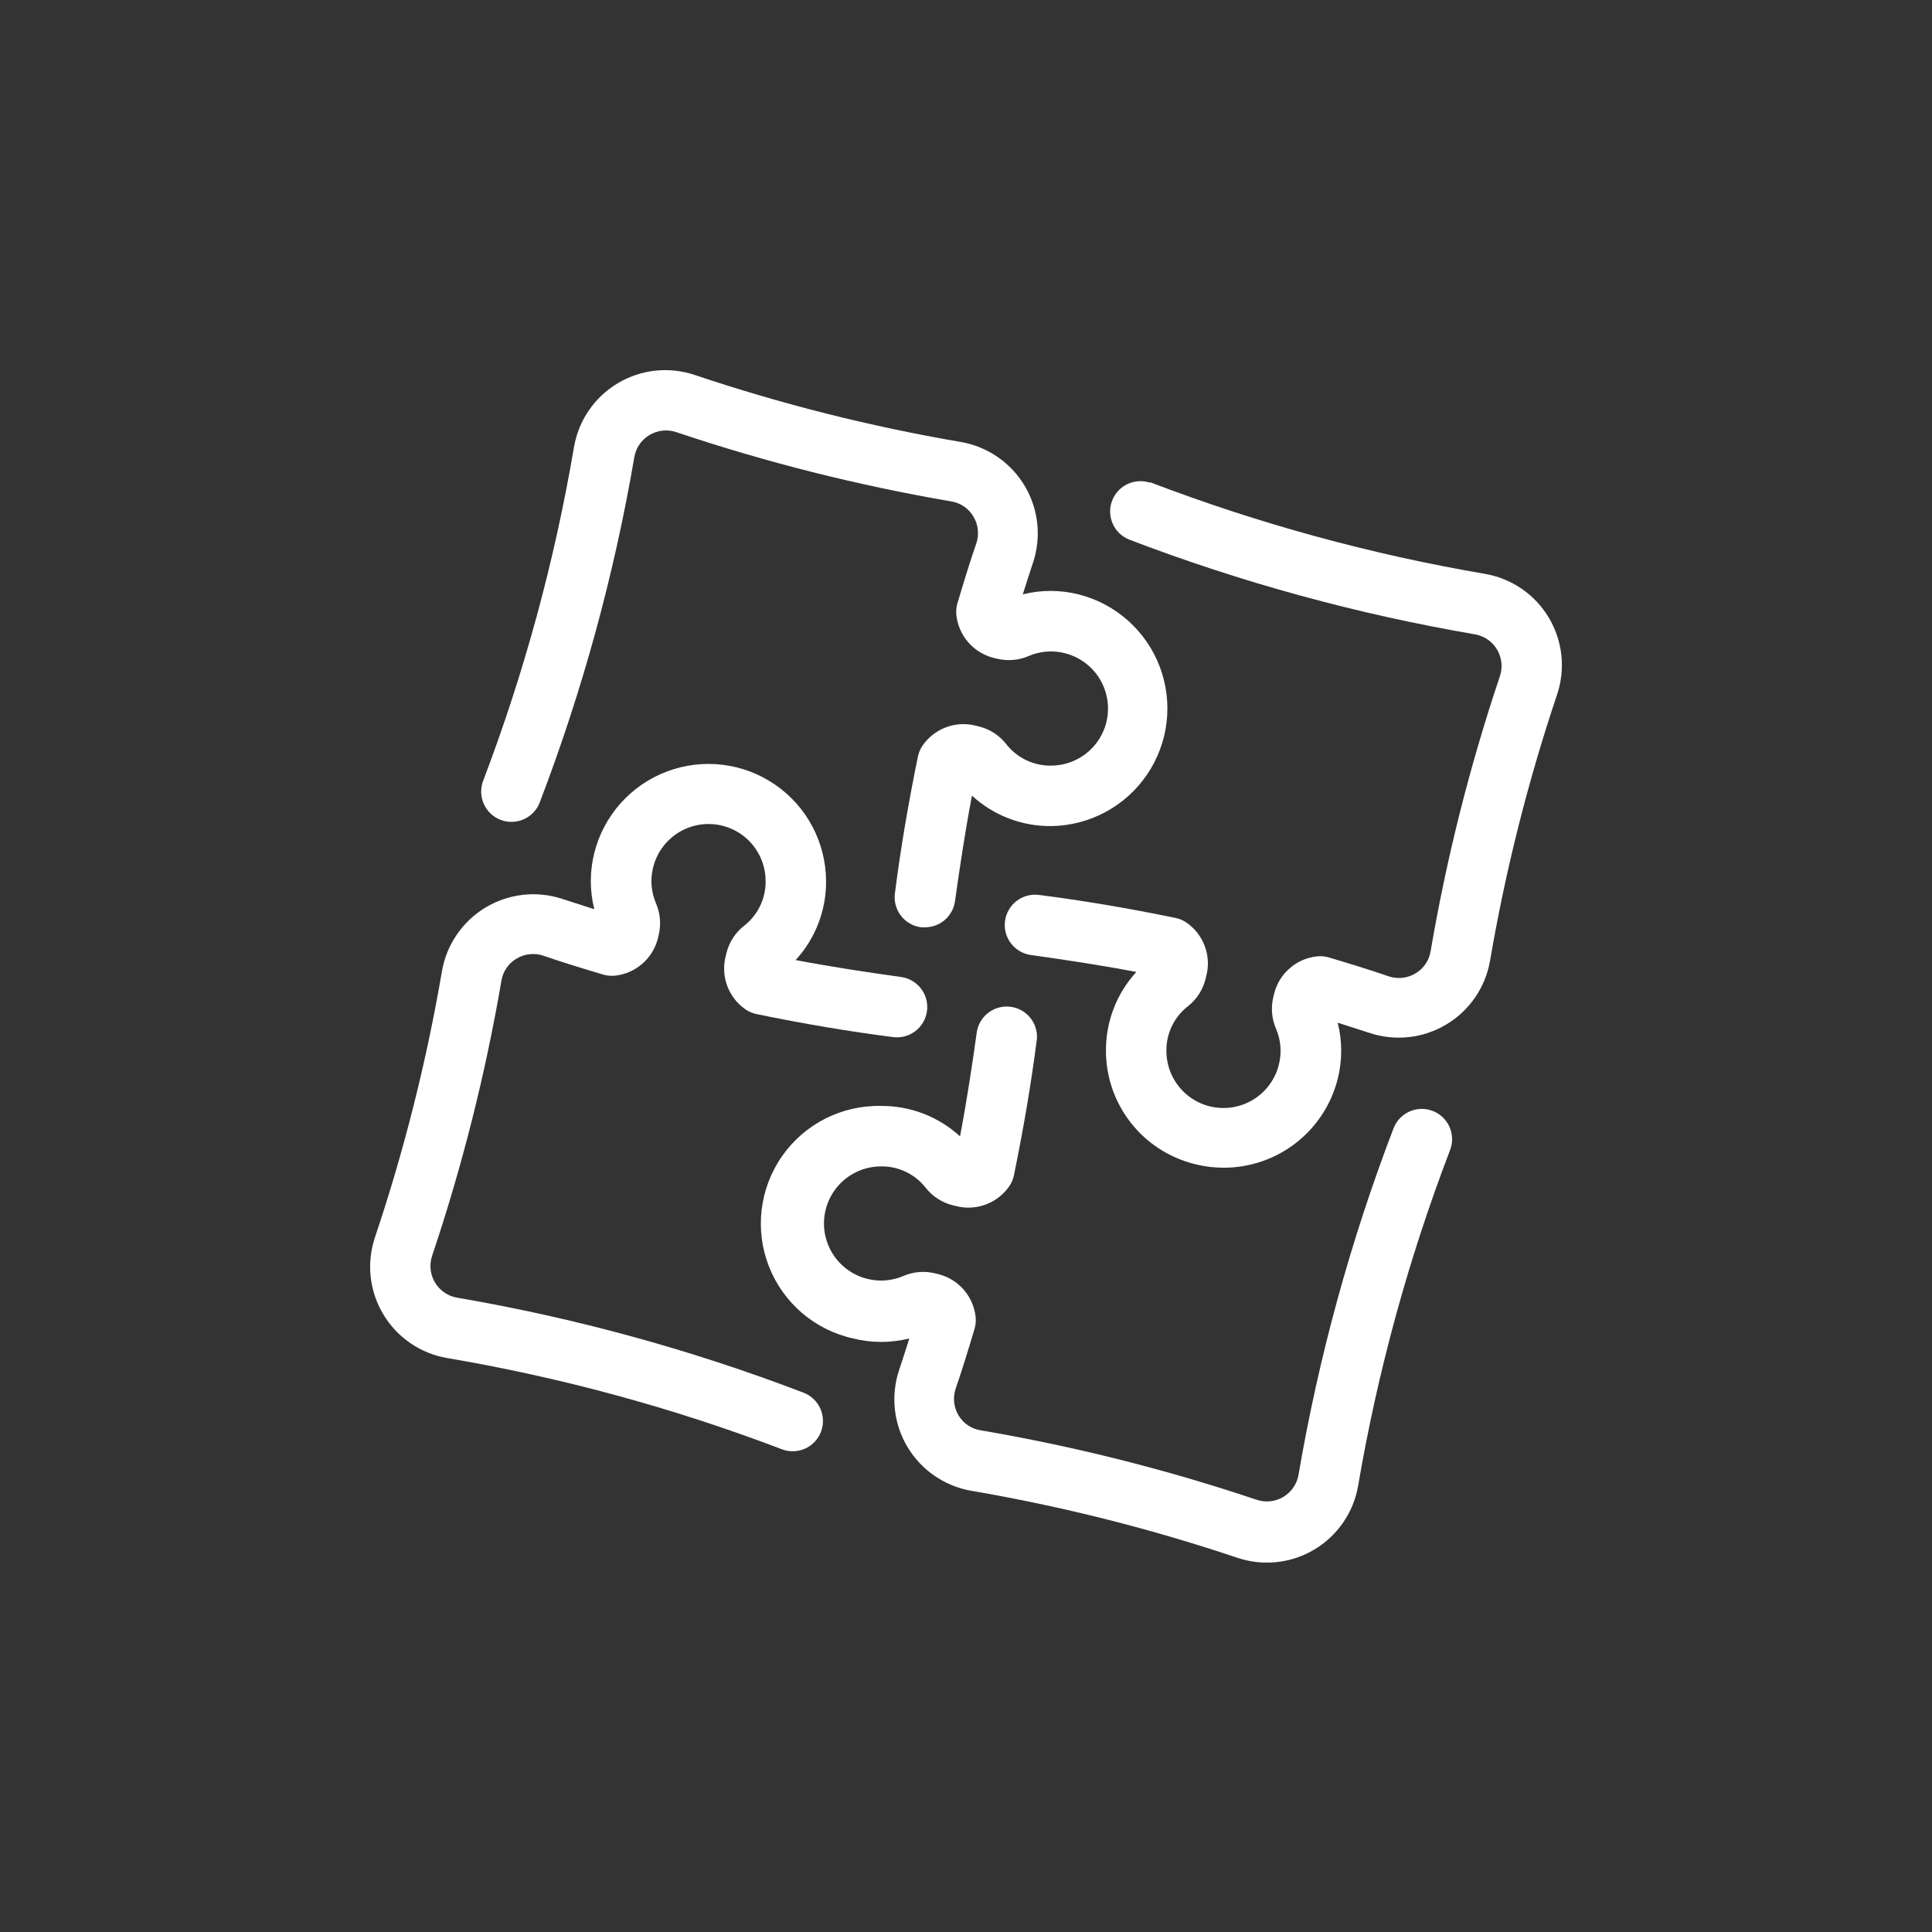 <?xml version="1.0" encoding="UTF-8"?>
<svg width="752pt" height="752pt" version="1.1" viewBox="0 0 752 752" xmlns="http://www.w3.org/2000/svg">
 <rect x="0" y="0" width="752" height="752" fill="#333333" stroke="none"/>
 <g fill="#fff">
  <path d="m149.2 511.59c-5.418-9.016-6.609-19.953-3.266-29.93 11.359-33.828 20.082-68.488 26.094-103.66 1.793-10.355 8.012-19.41 17.027-24.805s19.934-6.594 29.902-3.281l12.359 3.977 0.004 0.004c-1.809-7.184-1.809-14.699 0-21.883 3.641-14.547 14.176-26.387 28.203-31.699 14.023-5.309 29.758-3.418 42.125 5.066 12.367 8.484 19.793 22.484 19.887 37.48 0.102 11.406-4.133 22.422-11.84 30.828 14.207 2.699 27.75 4.734 40.965 6.582 6.461 0.852 11.008 6.777 10.16 13.238-0.852 6.461-6.777 11.008-13.238 10.16-17.098-2.18-34.949-5.211-53.137-8.949v-0.004c-1.543-0.32-3.008-0.949-4.309-1.848-3.211-2.234-5.668-5.391-7.047-9.051-1.379-3.664-1.613-7.656-0.672-11.453l0.379-1.562c1.059-4.121 3.438-7.781 6.773-10.418 5.422-4.18 8.547-10.68 8.43-17.523-0.027-7.305-3.644-14.133-9.672-18.254-6.031-4.125-13.703-5.019-20.52-2.398-6.816 2.625-11.91 8.434-13.617 15.535-1.137 4.613-0.738 9.469 1.137 13.832 1.695 3.91 2.059 8.266 1.043 12.406l-0.379 1.562c-1.004 3.758-3.121 7.121-6.07 9.656s-6.594 4.121-10.457 4.551c-1.594 0.18-3.203 0.035-4.738-0.426-7.91-2.367-15.723-4.734-23.254-7.34h0.004c-3.473-1.164-7.281-0.75-10.418 1.137-3.125 1.832-5.277 4.953-5.875 8.523-6.219 36.367-15.246 72.199-26.992 107.17-1.145 3.414-0.762 7.156 1.055 10.27 1.812 3.109 4.879 5.289 8.414 5.973 46.059 7.871 91.234 20.246 134.88 36.941 2.977 1.074 5.402 3.301 6.719 6.18 1.32 2.883 1.426 6.172 0.293 9.129-1.133 2.957-3.406 5.336-6.312 6.598-2.902 1.266-6.195 1.305-9.129 0.113-42.105-16.023-85.68-27.887-130.09-35.422-10.359-1.77-19.426-7.981-24.816-17.004z"/>
  <path d="m419.9 231.37c14.48 3.688 26.25 14.207 31.531 28.188 5.285 13.977 3.414 29.652-5.004 41.996-8.422 12.344-22.336 19.805-37.277 19.984-11.406 0.102-22.422-4.133-30.832-11.84-2.699 14.207-4.734 27.75-6.582 40.965-0.758 5.863-5.738 10.254-11.648 10.277h-1.516c-3.141-0.387-5.992-2.019-7.914-4.531-1.926-2.512-2.758-5.691-2.316-8.824 2.18-17.098 5.211-34.949 8.949-53.137h0.004c0.32-1.543 0.945-3.008 1.844-4.309 2.234-3.211 5.394-5.668 9.055-7.047 3.66-1.379 7.656-1.613 11.453-0.672l1.562 0.379c4.121 1.059 7.777 3.438 10.418 6.773 4.18 5.422 10.68 8.547 17.523 8.43 7.305-0.027 14.129-3.644 18.254-9.672 4.125-6.031 5.019-13.703 2.394-20.52-2.621-6.816-8.43-11.91-15.535-13.617-4.609-1.137-9.465-0.738-13.828 1.137-3.91 1.695-8.27 2.059-12.406 1.043l-1.562-0.379c-3.758-1.004-7.121-3.121-9.656-6.07s-4.121-6.594-4.551-10.457c-0.184-1.594-0.039-3.203 0.426-4.738 2.367-7.91 4.734-15.723 7.34-23.254v0.004c1.164-3.473 0.75-7.281-1.137-10.418-1.832-3.125-4.953-5.277-8.523-5.875-36.367-6.219-72.199-15.246-107.17-26.992-3.414-1.145-7.156-0.762-10.27 1.055-3.109 1.812-5.289 4.879-5.977 8.414-7.867 46.062-20.242 91.234-36.938 134.88-2.414 5.949-9.145 8.879-15.145 6.582s-9.055-8.973-6.879-15.012c16.023-42.105 27.891-85.68 35.426-130.09 1.777-10.371 7.996-19.449 17.031-24.848 9.031-5.398 19.973-6.582 29.949-3.234 33.812 11.355 68.457 20.082 103.62 26.094 10.352 1.793 19.41 8.012 24.805 17.027 5.394 9.016 6.59 19.934 3.281 29.902-1.324 4.027-2.699 8.191-3.977 12.359l-0.004 0.004c7.156-1.777 14.637-1.762 21.785 0.047z"/>
  <path d="m447.56 187.66c42.203 16.141 85.887 28.098 130.43 35.707 10.371 1.777 19.449 7.996 24.848 17.027 5.398 9.035 6.582 19.973 3.234 29.949-11.355 33.816-20.082 68.461-26.094 103.62-1.793 10.352-8.012 19.406-17.027 24.801-9.016 5.398-19.934 6.594-29.906 3.281l-12.359-3.977c1.809 7.18 1.809 14.699 0 21.879-2.488 9.875-8.199 18.637-16.227 24.898-8.027 6.262-17.918 9.664-28.102 9.672-6.859-0.004-13.637-1.523-19.84-4.449-7.762-3.668-14.328-9.453-18.938-16.695s-7.074-15.641-7.109-24.223c-0.102-11.406 4.129-22.422 11.84-30.832-14.207-2.699-27.75-4.734-40.965-6.582-6.461-0.848-11.012-6.773-10.16-13.234 0.852-6.461 6.777-11.008 13.238-10.16 17.098 2.18 34.949 5.211 53.137 8.949l-0.004 0.004c1.547 0.32 3.012 0.945 4.312 1.844 3.211 2.234 5.668 5.394 7.047 9.055 1.379 3.66 1.613 7.656 0.672 11.453l-0.379 1.562c-1.059 4.121-3.438 7.777-6.773 10.418-5.422 4.18-8.551 10.68-8.43 17.523 0.027 7.305 3.641 14.129 9.672 18.254 6.027 4.125 13.699 5.019 20.52 2.394 6.816-2.621 11.906-8.43 13.613-15.535 1.141-4.609 0.742-9.465-1.137-13.828-1.691-3.91-2.059-8.27-1.039-12.406l0.379-1.562c1.004-3.758 3.121-7.121 6.07-9.656 2.945-2.535 6.594-4.121 10.457-4.551 1.59-0.184 3.203-0.039 4.734 0.426 7.91 2.367 15.723 4.734 23.254 7.34 3.473 1.164 7.281 0.75 10.418-1.137 3.125-1.832 5.277-4.953 5.875-8.523 6.219-36.367 15.242-72.199 26.992-107.17 1.145-3.414 0.758-7.156-1.055-10.27-1.812-3.109-4.883-5.289-8.418-5.977-46.059-7.871-91.234-20.242-134.88-36.938-5.953-2.414-8.879-9.145-6.582-15.145s8.969-9.055 15.012-6.879z"/>
  <path d="m381.97 556.77c36.367 6.223 72.195 15.246 107.17 26.996 3.414 1.145 7.156 0.758 10.27-1.055 3.109-1.812 5.285-4.883 5.973-8.418 7.871-46.059 20.242-91.234 36.941-134.88 1.074-2.981 3.301-5.402 6.18-6.723 2.879-1.316 6.172-1.422 9.129-0.293 2.957 1.133 5.336 3.41 6.598 6.312 1.262 2.906 1.305 6.199 0.113 9.133-16.141 42.203-28.102 85.887-35.707 130.43-1.777 10.371-8 19.445-17.031 24.848-9.031 5.398-19.973 6.578-29.949 3.234-33.812-11.359-68.457-20.082-103.62-26.094-10.352-1.797-19.41-8.012-24.805-17.027s-6.59-19.934-3.281-29.906c1.324-4.027 2.699-8.191 3.977-12.359h0.004c-7.184 1.805-14.699 1.805-21.879 0-14.93-3.301-27.223-13.832-32.777-28.074-5.555-14.242-3.637-30.316 5.113-42.852 8.75-12.535 23.176-19.879 38.461-19.574 11.406-0.102 22.422 4.129 30.828 11.84 2.699-14.207 4.734-27.75 6.582-40.965 1.18-6.113 6.902-10.258 13.078-9.469 6.172 0.789 10.668 6.238 10.27 12.449-2.18 17.098-5.211 34.949-8.949 53.137-0.32 1.547-0.949 3.012-1.848 4.309-2.234 3.211-5.391 5.672-9.051 7.047-3.664 1.379-7.656 1.613-11.453 0.672l-1.562-0.379v0.004c-4.121-1.059-7.781-3.438-10.422-6.773-4.188-5.375-10.66-8.465-17.473-8.336-7.305 0.027-14.133 3.641-18.254 9.672-4.125 6.027-5.019 13.699-2.398 20.52 2.625 6.816 8.434 11.906 15.535 13.613 4.613 1.141 9.469 0.742 13.832-1.137 3.91-1.691 8.266-2.059 12.406-1.039l1.562 0.379c3.758 1.004 7.121 3.121 9.656 6.07 2.535 2.945 4.121 6.594 4.551 10.457 0.184 1.59 0.039 3.203-0.426 4.734-2.367 7.91-4.734 15.723-7.34 23.254-1.164 3.473-0.75 7.281 1.137 10.418 1.91 3.188 5.172 5.332 8.855 5.824z"/>
 </g>
</svg>
